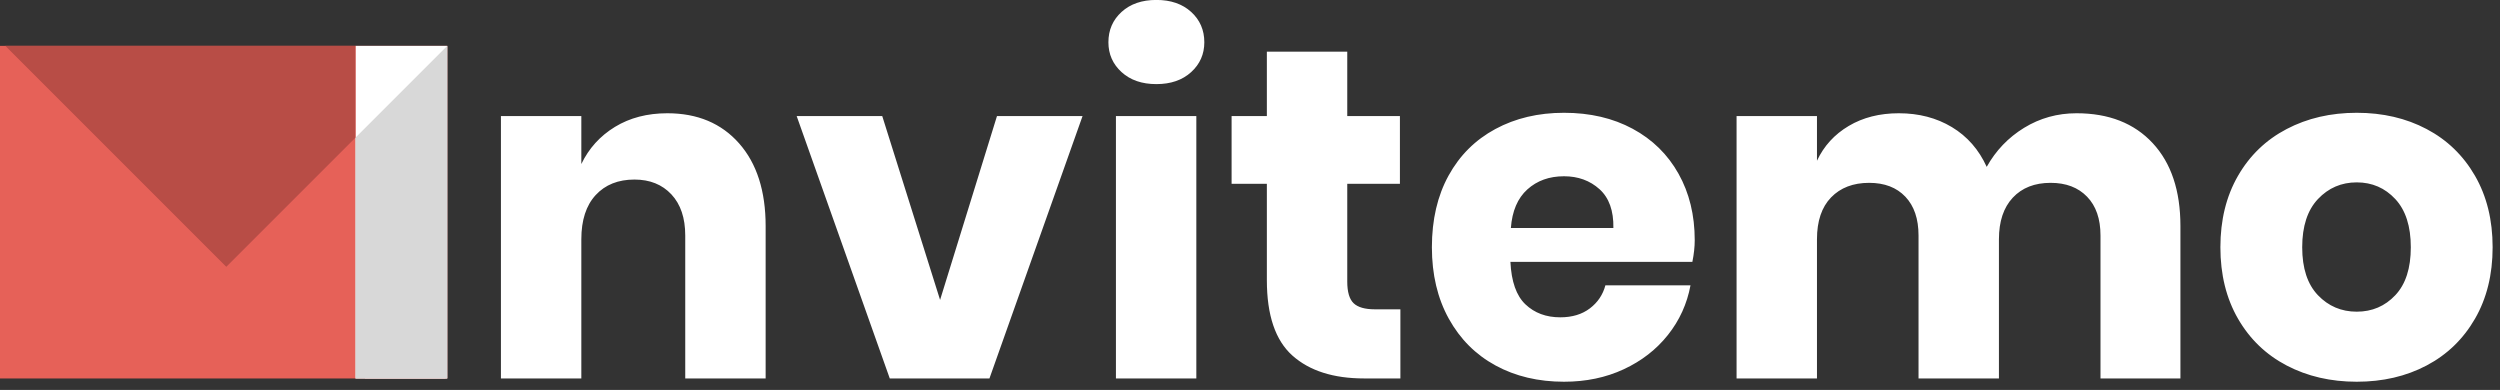 <?xml version="1.0" encoding="UTF-8"?>
<svg width="218px" height="34px" viewBox="0 0 218 34" version="1.1" xmlns="http://www.w3.org/2000/svg" xmlns:xlink="http://www.w3.org/1999/xlink">
    <rect x="0" y="0" width="218" height="34" fill="#333333" stroke="none"/>
    <!-- Generator: Sketch 53.2 (72643) - https://sketchapp.com -->
    <title>redlogo</title>
    <desc>Created with Sketch.</desc>
    <g id="Page-2" stroke="none" stroke-width="1" fill="none" fill-rule="evenodd">
        <g id="Artboard" transform="translate(-92, -57)">
            <g id="redlogo" transform="translate(92, 47)">
                <path d="M38.843,14.013 L38.843,43 L31.832,43 L31.832,14.013 L38.843,14.013 Z M58.195,19.876 C60.819,19.876 62.903,20.751 64.448,22.5 C65.992,24.249 66.764,26.655 66.764,29.716 L66.764,43 L59.753,43 L59.753,30.536 C59.753,29.005 59.35,27.81 58.544,26.948 C57.737,26.087 56.664,25.657 55.325,25.657 C53.904,25.657 52.776,26.108 51.943,27.01 C51.109,27.912 50.692,29.197 50.692,30.864 L50.692,43 L43.681,43 L43.681,20.122 L50.692,20.122 L50.692,24.304 C51.348,22.937 52.325,21.858 53.623,21.065 C54.922,20.272 56.446,19.876 58.195,19.876 Z M81.975,36.153 L86.936,20.122 L94.398,20.122 L86.28,43 L77.588,43 L69.47,20.122 L76.932,20.122 L81.975,36.153 Z M96.653,13.685 C96.653,12.619 97.036,11.738 97.801,11.04 C98.566,10.343 99.578,9.995 100.835,9.995 C102.092,9.995 103.104,10.343 103.869,11.04 C104.634,11.738 105.017,12.619 105.017,13.685 C105.017,14.724 104.634,15.591 103.869,16.288 C103.104,16.986 102.092,17.334 100.835,17.334 C99.578,17.334 98.566,16.986 97.801,16.288 C97.036,15.591 96.653,14.724 96.653,13.685 Z M104.32,20.122 L104.32,43 L97.309,43 L97.309,20.122 L104.32,20.122 Z M122.114,36.973 L122.114,43 L118.957,43 C116.278,43 114.194,42.337 112.704,41.011 C111.215,39.686 110.47,37.492 110.47,34.431 L110.47,26.026 L107.395,26.026 L107.395,20.122 L110.47,20.122 L110.47,14.505 L117.481,14.505 L117.481,20.122 L122.073,20.122 L122.073,26.026 L117.481,26.026 L117.481,34.554 C117.481,35.456 117.665,36.085 118.034,36.44 C118.404,36.795 119.025,36.973 119.9,36.973 L122.114,36.973 Z M147.78,30.946 C147.78,31.52 147.712,32.149 147.575,32.832 L131.708,32.832 C131.79,34.554 132.227,35.791 133.02,36.542 C133.813,37.294 134.824,37.67 136.054,37.67 C137.093,37.67 137.954,37.41 138.637,36.891 C139.32,36.372 139.771,35.702 139.99,34.882 L147.411,34.882 C147.11,36.495 146.454,37.936 145.443,39.208 C144.432,40.479 143.147,41.476 141.589,42.2 C140.031,42.925 138.295,43.287 136.382,43.287 C134.141,43.287 132.152,42.816 130.417,41.873 C128.681,40.929 127.321,39.57 126.337,37.793 C125.353,36.016 124.861,33.939 124.861,31.561 C124.861,29.156 125.346,27.072 126.317,25.308 C127.287,23.545 128.647,22.193 130.396,21.25 C132.145,20.306 134.141,19.835 136.382,19.835 C138.651,19.835 140.646,20.3 142.368,21.229 C144.09,22.158 145.422,23.463 146.365,25.145 C147.309,26.826 147.78,28.759 147.78,30.946 Z M140.687,29.88 C140.714,28.377 140.311,27.249 139.477,26.497 C138.644,25.746 137.612,25.37 136.382,25.37 C135.097,25.37 134.031,25.753 133.184,26.518 C132.337,27.283 131.858,28.404 131.749,29.88 L140.687,29.88 Z M181.072,19.876 C183.887,19.876 186.101,20.744 187.714,22.48 C189.327,24.215 190.133,26.627 190.133,29.716 L190.133,43 L183.163,43 L183.163,30.536 C183.163,29.087 182.774,27.96 181.994,27.154 C181.215,26.347 180.156,25.944 178.817,25.944 C177.423,25.944 176.323,26.374 175.517,27.235 C174.71,28.097 174.307,29.306 174.307,30.864 L174.307,43 L167.296,43 L167.296,30.536 C167.296,29.087 166.913,27.96 166.148,27.154 C165.383,26.347 164.33,25.944 162.991,25.944 C161.597,25.944 160.49,26.368 159.67,27.215 C158.85,28.062 158.44,29.279 158.44,30.864 L158.44,43 L151.429,43 L151.429,20.122 L158.44,20.122 L158.44,24.017 C159.041,22.732 159.964,21.721 161.208,20.983 C162.451,20.245 163.907,19.876 165.574,19.876 C167.323,19.876 168.868,20.279 170.207,21.085 C171.546,21.892 172.558,23.047 173.241,24.55 C174.034,23.129 175.12,21.994 176.5,21.147 C177.881,20.3 179.405,19.876 181.072,19.876 Z M205.508,19.835 C207.777,19.835 209.806,20.306 211.596,21.25 C213.387,22.193 214.794,23.552 215.82,25.329 C216.845,27.106 217.357,29.183 217.357,31.561 C217.357,33.939 216.845,36.016 215.82,37.793 C214.794,39.57 213.387,40.929 211.596,41.873 C209.806,42.816 207.777,43.287 205.508,43.287 C203.239,43.287 201.203,42.816 199.399,41.873 C197.595,40.929 196.181,39.57 195.155,37.793 C194.13,36.016 193.618,33.939 193.618,31.561 C193.618,29.183 194.13,27.106 195.155,25.329 C196.181,23.552 197.595,22.193 199.399,21.25 C201.203,20.306 203.239,19.835 205.508,19.835 Z M205.508,25.903 C204.169,25.903 203.041,26.388 202.125,27.358 C201.21,28.329 200.752,29.73 200.752,31.561 C200.752,33.392 201.21,34.786 202.125,35.743 C203.041,36.7 204.169,37.178 205.508,37.178 C206.847,37.178 207.968,36.7 208.87,35.743 C209.772,34.786 210.223,33.392 210.223,31.561 C210.223,29.73 209.772,28.329 208.87,27.358 C207.968,26.388 206.847,25.903 205.508,25.903 Z" id="Invitemo" fill="#FFFFFF" fill-rule="nonzero"></path>
                <g id="Group" transform="translate(0, 14)">
                    <rect id="Rectangle" fill="#FF6B62" x="0" y="0" width="39" height="29"></rect>
                    <g id="logo" transform="translate(31, 0)">
                        <rect id="Rectangle" fill="#FFFFFF" x="0" y="0" width="8" height="29"></rect>
                        <polyline id="Path-2" fill="#D8D8D8" points="8 0 0 8 0 29 8 29 8 0"></polyline>
                    </g>
                    <polyline id="Path-3" fill="#CC554E" points="31 8 19.733 19.267 0.466 1.413637e-15 31 3.55271368e-15"></polyline>
                </g>
                <rect id="Rectangle" fill-opacity="0.1" fill="#000000" x="0" y="14" width="31" height="29"></rect>
            </g>
        </g>
    </g>
</svg>